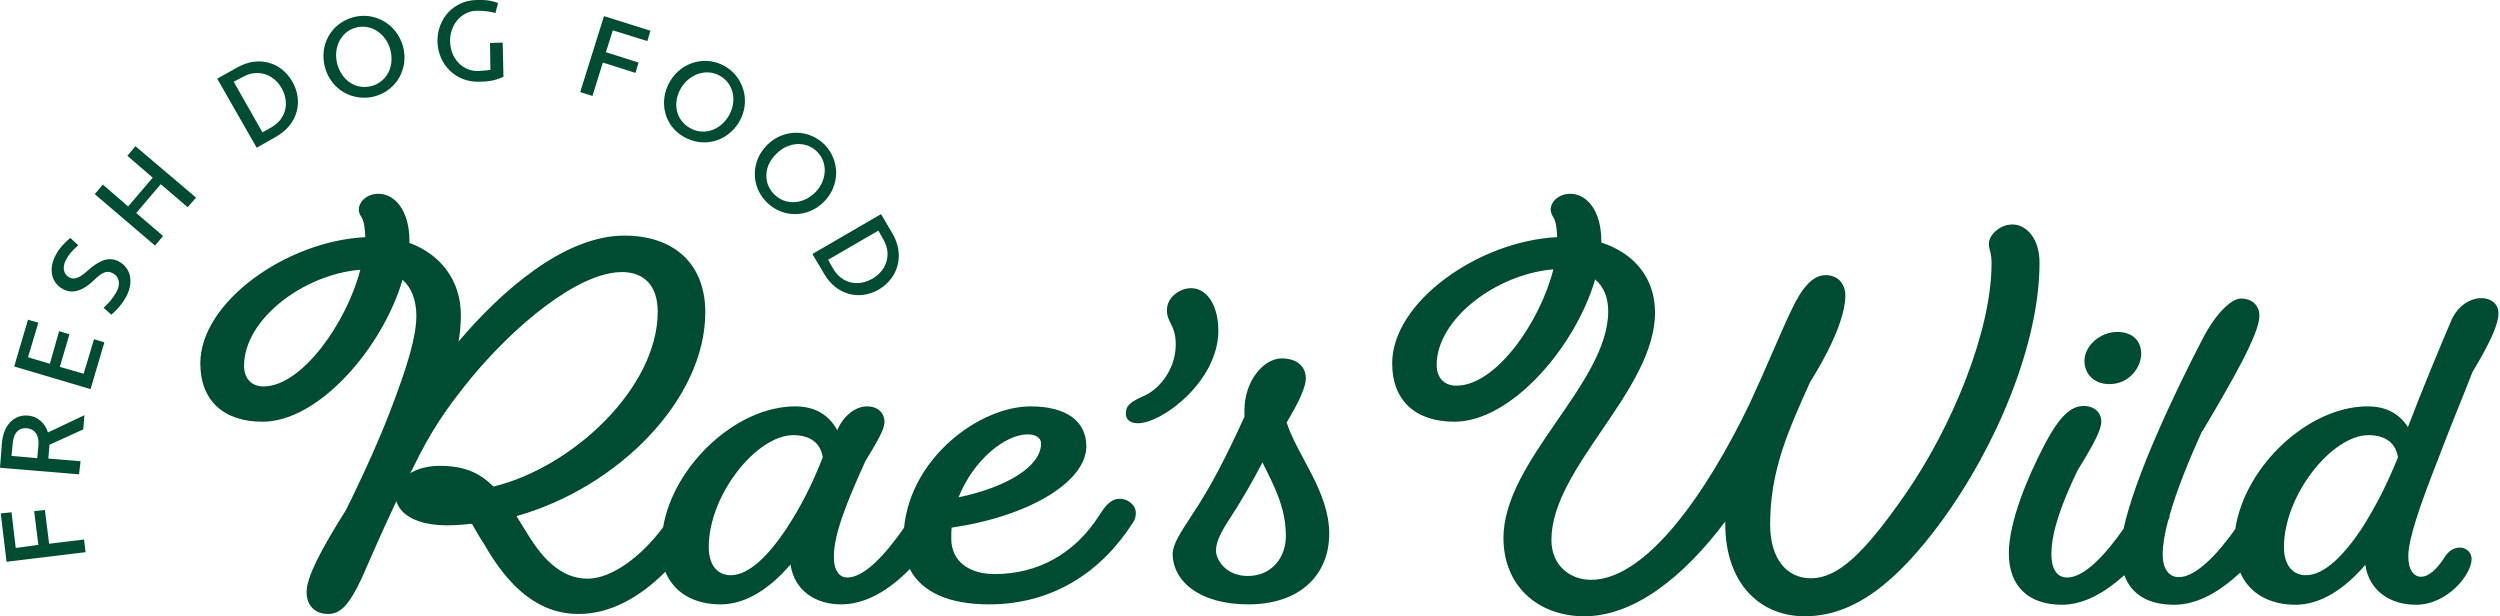 <?xml version="1.0" encoding="utf-8"?>
<!-- Generator: Adobe Illustrator 27.4.1, SVG Export Plug-In . SVG Version: 6.00 Build 0)  -->
<svg version="1.1" id="Layer_1" xmlns="http://www.w3.org/2000/svg" xmlns:xlink="http://www.w3.org/1999/xlink" x="0px" y="0px"
	 viewBox="0 0 651.5 160.6" style="enable-background:new 0 0 651.5 160.6;" xml:space="preserve">
<style type="text/css">
	.st0{fill:#FFFFFF;}
	.st1{fill:url(#SVGID_1_);}
	.st2{fill:none;stroke:#221F20;stroke-width:0.105;}
	.st3{fill:url(#SVGID_00000125582615902317054050000017802603105175921851_);}
	.st4{fill:url(#SVGID_00000013186010828331684270000004927268457780588982_);}
	.st5{fill:url(#SVGID_00000088124601869999671450000011458933114075651254_);}
	.st6{fill:url(#SVGID_00000147208103459863592850000013967974746621050541_);}
	.st7{fill:url(#SVGID_00000026849945288398954140000008237564089282531720_);}
	.st8{fill:none;stroke:#ADADB0;stroke-width:1.000000e-03;}
	.st9{fill:url(#SVGID_00000101093835986282248370000015599997718370766985_);}
	.st10{fill:url(#SVGID_00000063633434105170132010000013993083288544024752_);}
	.st11{fill:url(#SVGID_00000029030710058304931180000013176696885979969416_);}
	.st12{fill:url(#SVGID_00000098182466607434950650000015077477513697134496_);}
	.st13{fill:url(#SVGID_00000170257514451164667530000013188652436951475840_);}
	.st14{fill:#C5C6C5;stroke:#221F20;stroke-width:0.105;}
	.st15{fill:url(#SVGID_00000121977618184066986970000011703045816841364156_);}
	.st16{fill:url(#SVGID_00000157266575009476104820000013242754667203401358_);}
	.st17{fill:url(#SVGID_00000125568737022291501660000017601443204233473415_);}
	.st18{fill:url(#SVGID_00000165235196225142675370000004401067933114789788_);}
	.st19{fill:url(#SVGID_00000025412858302361521090000007667889797780364682_);}
	.st20{fill:url(#SVGID_00000128469349332791600230000003049148041151295121_);}
	.st21{fill:url(#SVGID_00000103240935417542224470000011894954508787727016_);}
	.st22{fill:url(#SVGID_00000141422690214918446190000008549187478299878841_);}
	.st23{fill:url(#SVGID_00000120526925623883456610000002588183050095363973_);}
	.st24{fill:url(#SVGID_00000005239954641249183690000014458228974686779788_);}
	.st25{opacity:0.56;}
	.st26{fill:url(#SVGID_00000124880575334567033560000002553975645415358346_);}
	.st27{fill:url(#SVGID_00000072239464165588008700000008595099224086806463_);}
	
		.Diamond_x0020_Ray{fill:url(#SVGID_00000147904363848301056760000006327271330146343585_);stroke:#ADADB0;stroke-width:1.000000e-03;}
	
		.Illuminating_x0020_Aqua{fill:url(#SVGID_00000155833112143796777170000002596327444258320830_);stroke:#FFFFFF;stroke-width:0.25;stroke-miterlimit:1;}
	
		.Arched_x0020_Royal_x0020_Blue{fill:url(#SVGID_00000054946348851043898600000016287781685572102021_);stroke:#FFFFFF;stroke-width:9.260000e-02;stroke-miterlimit:1;}
	.st28{fill:#004C32;}
</style>
<symbol  id="Deleted_Symbol_2">
</symbol>
<symbol  id="Heirloom_Round_Diamond_1" viewBox="-40.3 -40.3 80.6 80.6">
	<g>
		<polygon class="st0" points="-0.6,38.4 10.4,26.7 26.4,27.2 25.9,11.2 37.6,0.2 25.9,-10.7 26.4,-26.7 10.4,-26.3 -0.6,-37.9 
			-11.5,-26.3 -27.6,-26.7 -27.1,-10.7 -38.7,0.2 -27.1,11.2 -27.6,27.2 -11.5,26.7 		"/>
		
			<radialGradient id="SVGID_1_" cx="-1.194" cy="0.705" r="38.152" gradientTransform="matrix(1 0 0 1 0.617 -0.477)" gradientUnits="userSpaceOnUse">
			<stop  offset="0" style="stop-color:#848FA0;stop-opacity:0.63"/>
			<stop  offset="0.706" style="stop-color:#FFFFFF"/>
			<stop  offset="1" style="stop-color:#DADCE2;stop-opacity:0.54"/>
		</radialGradient>
		<polygon class="st1" points="-0.6,38.4 10.4,26.7 26.4,27.2 25.9,11.2 37.6,0.2 25.9,-10.7 26.4,-26.7 10.4,-26.3 -0.6,-37.9 
			-11.5,-26.3 -27.6,-26.7 -27.1,-10.7 -38.7,0.2 -27.1,11.2 -27.6,27.2 -11.5,26.7 		"/>
		<polygon class="st2" points="-0.6,38.4 10.4,26.7 26.4,27.2 25.9,11.2 37.6,0.2 25.9,-10.7 26.4,-26.7 10.4,-26.3 -0.6,-37.9 
			-11.5,-26.3 -27.6,-26.7 -27.1,-10.7 -38.7,0.2 -27.1,11.2 -27.6,27.2 -11.5,26.7 		"/>
	</g>
	<g>
		
			<linearGradient id="SVGID_00000012432007602334800710000000222528487532053420_" gradientUnits="userSpaceOnUse" x1="-40.284" y1="0" x2="40.284" y2="0">
			<stop  offset="0" style="stop-color:#C5B9B9"/>
			<stop  offset="0.143" style="stop-color:#C9BFBE"/>
			<stop  offset="0.332" style="stop-color:#D5CECD"/>
			<stop  offset="0.511" style="stop-color:#E6E5E2"/>
			<stop  offset="0.61" style="stop-color:#C5C3C1"/>
			<stop  offset="0.816" style="stop-color:#878183"/>
			<stop  offset="1" style="stop-color:#565356"/>
		</linearGradient>
		<path style="fill:url(#SVGID_00000012432007602334800710000000222528487532053420_);" d="M40.3,0c0-22.3-18-40.3-40.3-40.3
			c-22.2,0-40.3,18-40.3,40.3c0,22.2,18,40.3,40.3,40.3C22.2,40.3,40.3,22.2,40.3,0z"/>
		
			<linearGradient id="SVGID_00000153688361008240507200000017057163649272959622_" gradientUnits="userSpaceOnUse" x1="0" y1="-40.284" x2="4.933392e-15" y2="40.284">
			<stop  offset="0.328" style="stop-color:#B0DCF6;stop-opacity:0"/>
			<stop  offset="0.366" style="stop-color:#B6DEF6;stop-opacity:0.155"/>
			<stop  offset="0.416" style="stop-color:#C8E5F8;stop-opacity:0.36"/>
			<stop  offset="0.472" style="stop-color:#E4F2FC;stop-opacity:0.591"/>
			<stop  offset="0.511" style="stop-color:#FFFFFF;stop-opacity:0.75"/>
			<stop  offset="0.567" style="stop-color:#E4F2FC;stop-opacity:0.48"/>
			<stop  offset="0.667" style="stop-color:#B0DCF6;stop-opacity:0"/>
		</linearGradient>
		<path style="fill:url(#SVGID_00000153688361008240507200000017057163649272959622_);" d="M40.3,0c0-22.3-18-40.3-40.3-40.3
			c-22.2,0-40.3,18-40.3,40.3c0,22.2,18,40.3,40.3,40.3C22.2,40.3,40.3,22.2,40.3,0z"/>
		
			<linearGradient id="SVGID_00000137818451402242737900000004362640904322700421_" gradientUnits="userSpaceOnUse" x1="-28.486" y1="-28.486" x2="28.485" y2="28.485">
			<stop  offset="0.328" style="stop-color:#B0DCF6;stop-opacity:0"/>
			<stop  offset="0.366" style="stop-color:#B6DEF6;stop-opacity:0.155"/>
			<stop  offset="0.416" style="stop-color:#C8E5F8;stop-opacity:0.36"/>
			<stop  offset="0.472" style="stop-color:#E4F2FC;stop-opacity:0.591"/>
			<stop  offset="0.511" style="stop-color:#FFFFFF;stop-opacity:0.75"/>
			<stop  offset="0.567" style="stop-color:#E4F2FC;stop-opacity:0.48"/>
			<stop  offset="0.667" style="stop-color:#B0DCF6;stop-opacity:0"/>
		</linearGradient>
		<path style="fill:url(#SVGID_00000137818451402242737900000004362640904322700421_);" d="M40.3,0c0-22.3-18-40.3-40.3-40.3
			c-22.2,0-40.3,18-40.3,40.3c0,22.2,18,40.3,40.3,40.3C22.2,40.3,40.3,22.2,40.3,0z"/>
		
			<linearGradient id="SVGID_00000163775029495999401200000017337301197392602498_" gradientUnits="userSpaceOnUse" x1="28.485" y1="-28.486" x2="-28.486" y2="28.485">
			<stop  offset="0.328" style="stop-color:#B0DCF6;stop-opacity:0"/>
			<stop  offset="0.366" style="stop-color:#B6DEF6;stop-opacity:0.155"/>
			<stop  offset="0.416" style="stop-color:#C8E5F8;stop-opacity:0.36"/>
			<stop  offset="0.472" style="stop-color:#E4F2FC;stop-opacity:0.591"/>
			<stop  offset="0.511" style="stop-color:#FFFFFF;stop-opacity:0.75"/>
			<stop  offset="0.567" style="stop-color:#E4F2FC;stop-opacity:0.48"/>
			<stop  offset="0.667" style="stop-color:#B0DCF6;stop-opacity:0"/>
		</linearGradient>
		<path style="fill:url(#SVGID_00000163775029495999401200000017337301197392602498_);" d="M40.3,0c0-22.3-18-40.3-40.3-40.3
			c-22.2,0-40.3,18-40.3,40.3c0,22.2,18,40.3,40.3,40.3C22.2,40.3,40.3,22.2,40.3,0z"/>
		
			<linearGradient id="SVGID_00000044171773488194048410000012151232633024048786_" gradientUnits="userSpaceOnUse" x1="-40.284" y1="0" x2="40.284" y2="0">
			<stop  offset="0.35" style="stop-color:#B0DCF6;stop-opacity:0"/>
			<stop  offset="0.383" style="stop-color:#B6DEF6;stop-opacity:0.155"/>
			<stop  offset="0.427" style="stop-color:#C8E5F8;stop-opacity:0.36"/>
			<stop  offset="0.477" style="stop-color:#E4F2FC;stop-opacity:0.591"/>
			<stop  offset="0.511" style="stop-color:#FFFFFF;stop-opacity:0.75"/>
			<stop  offset="0.555" style="stop-color:#E4F2FC;stop-opacity:0.48"/>
			<stop  offset="0.633" style="stop-color:#B0DCF6;stop-opacity:0"/>
		</linearGradient>
		<path style="fill:url(#SVGID_00000044171773488194048410000012151232633024048786_);" d="M40.3,0c0-22.3-18-40.3-40.3-40.3
			c-22.2,0-40.3,18-40.3,40.3c0,22.2,18,40.3,40.3,40.3C22.2,40.3,40.3,22.2,40.3,0z"/>
		<path class="st8" d="M40.3,0c0-22.3-18-40.3-40.3-40.3c-22.2,0-40.3,18-40.3,40.3c0,22.2,18,40.3,40.3,40.3
			C22.2,40.3,40.3,22.2,40.3,0z"/>
	</g>
	<g>
		
			<linearGradient id="SVGID_00000153702462017452614020000003099812384496734651_" gradientUnits="userSpaceOnUse" x1="-37.274" y1="-1.462" x2="37.169" y2="-1.462">
			<stop  offset="0" style="stop-color:#C5B9B9"/>
			<stop  offset="0.143" style="stop-color:#C9BFBE"/>
			<stop  offset="0.332" style="stop-color:#D5CECD"/>
			<stop  offset="0.511" style="stop-color:#E6E5E2"/>
			<stop  offset="0.61" style="stop-color:#C5C3C1"/>
			<stop  offset="0.816" style="stop-color:#878183"/>
			<stop  offset="1" style="stop-color:#565356"/>
		</linearGradient>
		<path style="fill:url(#SVGID_00000153702462017452614020000003099812384496734651_);" d="M10.7,3l0.9,1.9l25.6,10.6
			c-4.1,9.9-12,17.7-21.8,21.8L4.1,10.1l-4.1,11.7l-4.2-11.7l-11.3,27.2c-9.8-4.1-17.7-12-21.8-21.8l25.6-10.6l0.9-1.9l-12.5-4.4
			l12.5-4.4l-5.7-12l11.2,5.3l-10.2-24.6c4.7-2,10-3.1,15.4-3.1s10.7,1.1,15.4,3.1L5.2-12.6l11.2-5.3l-5.7,12l12.5,4.4L10.7,3z"/>
		
			<linearGradient id="SVGID_00000023979176051711418200000005169875130264400297_" gradientUnits="userSpaceOnUse" x1="-5.275000e-02" y1="-40.217" x2="-5.275000e-02" y2="37.292">
			<stop  offset="0.328" style="stop-color:#B0DCF6;stop-opacity:0"/>
			<stop  offset="0.366" style="stop-color:#B6DEF6;stop-opacity:0.155"/>
			<stop  offset="0.416" style="stop-color:#C8E5F8;stop-opacity:0.36"/>
			<stop  offset="0.472" style="stop-color:#E4F2FC;stop-opacity:0.591"/>
			<stop  offset="0.511" style="stop-color:#FFFFFF;stop-opacity:0.75"/>
			<stop  offset="0.567" style="stop-color:#E4F2FC;stop-opacity:0.48"/>
			<stop  offset="0.667" style="stop-color:#B0DCF6;stop-opacity:0"/>
		</linearGradient>
		<path style="fill:url(#SVGID_00000023979176051711418200000005169875130264400297_);" d="M10.7,3l0.9,1.9l25.6,10.6
			c-4.1,9.9-12,17.7-21.8,21.8L4.1,10.1l-4.1,11.7l-4.2-11.7l-11.3,27.2c-9.8-4.1-17.7-12-21.8-21.8l25.6-10.6l0.9-1.9l-12.5-4.4
			l12.5-4.4l-5.7-12l11.2,5.3l-10.2-24.6c4.7-2,10-3.1,15.4-3.1s10.7,1.1,15.4,3.1L5.2-12.6l11.2-5.3l-5.7,12l12.5,4.4L10.7,3z"/>
		
			<linearGradient id="SVGID_00000029031441598765438330000000943708760324795295_" gradientUnits="userSpaceOnUse" x1="-27.456" y1="-25.172" x2="27.346" y2="29.63">
			<stop  offset="0.328" style="stop-color:#B0DCF6;stop-opacity:0"/>
			<stop  offset="0.366" style="stop-color:#B6DEF6;stop-opacity:0.155"/>
			<stop  offset="0.416" style="stop-color:#C8E5F8;stop-opacity:0.36"/>
			<stop  offset="0.472" style="stop-color:#E4F2FC;stop-opacity:0.591"/>
			<stop  offset="0.511" style="stop-color:#FFFFFF;stop-opacity:0.75"/>
			<stop  offset="0.567" style="stop-color:#E4F2FC;stop-opacity:0.48"/>
			<stop  offset="0.667" style="stop-color:#B0DCF6;stop-opacity:0"/>
		</linearGradient>
		<path style="fill:url(#SVGID_00000029031441598765438330000000943708760324795295_);" d="M10.7,3l0.9,1.9l25.6,10.6
			c-4.1,9.9-12,17.7-21.8,21.8L4.1,10.1l-4.1,11.7l-4.2-11.7l-11.3,27.2c-9.8-4.1-17.7-12-21.8-21.8l25.6-10.6l0.9-1.9l-12.5-4.4
			l12.5-4.4l-5.7-12l11.2,5.3l-10.2-24.6c4.7-2,10-3.1,15.4-3.1s10.7,1.1,15.4,3.1L5.2-12.6l11.2-5.3l-5.7,12l12.5,4.4L10.7,3z"/>
		
			<linearGradient id="SVGID_00000097469798415269979380000005041350477914575025_" gradientUnits="userSpaceOnUse" x1="27.346" y1="-25.172" x2="-27.456" y2="29.63">
			<stop  offset="0.328" style="stop-color:#B0DCF6;stop-opacity:0"/>
			<stop  offset="0.366" style="stop-color:#B6DEF6;stop-opacity:0.155"/>
			<stop  offset="0.416" style="stop-color:#C8E5F8;stop-opacity:0.36"/>
			<stop  offset="0.472" style="stop-color:#E4F2FC;stop-opacity:0.591"/>
			<stop  offset="0.511" style="stop-color:#FFFFFF;stop-opacity:0.75"/>
			<stop  offset="0.567" style="stop-color:#E4F2FC;stop-opacity:0.48"/>
			<stop  offset="0.667" style="stop-color:#B0DCF6;stop-opacity:0"/>
		</linearGradient>
		<path style="fill:url(#SVGID_00000097469798415269979380000005041350477914575025_);" d="M10.7,3l0.9,1.9l25.6,10.6
			c-4.1,9.9-12,17.7-21.8,21.8L4.1,10.1l-4.1,11.7l-4.2-11.7l-11.3,27.2c-9.8-4.1-17.7-12-21.8-21.8l25.6-10.6l0.9-1.9l-12.5-4.4
			l12.5-4.4l-5.7-12l11.2,5.3l-10.2-24.6c4.7-2,10-3.1,15.4-3.1s10.7,1.1,15.4,3.1L5.2-12.6l11.2-5.3l-5.7,12l12.5,4.4L10.7,3z"/>
		
			<linearGradient id="SVGID_00000127030540234504771550000003299221581302014641_" gradientUnits="userSpaceOnUse" x1="-37.274" y1="-1.462" x2="37.169" y2="-1.462">
			<stop  offset="0.35" style="stop-color:#B0DCF6;stop-opacity:0"/>
			<stop  offset="0.383" style="stop-color:#B6DEF6;stop-opacity:0.155"/>
			<stop  offset="0.427" style="stop-color:#C8E5F8;stop-opacity:0.36"/>
			<stop  offset="0.477" style="stop-color:#E4F2FC;stop-opacity:0.591"/>
			<stop  offset="0.511" style="stop-color:#FFFFFF;stop-opacity:0.75"/>
			<stop  offset="0.555" style="stop-color:#E4F2FC;stop-opacity:0.48"/>
			<stop  offset="0.633" style="stop-color:#B0DCF6;stop-opacity:0"/>
		</linearGradient>
		<path style="fill:url(#SVGID_00000127030540234504771550000003299221581302014641_);" d="M10.7,3l0.9,1.9l25.6,10.6
			c-4.1,9.9-12,17.7-21.8,21.8L4.1,10.1l-4.1,11.7l-4.2-11.7l-11.3,27.2c-9.8-4.1-17.7-12-21.8-21.8l25.6-10.6l0.9-1.9l-12.5-4.4
			l12.5-4.4l-5.7-12l11.2,5.3l-10.2-24.6c4.7-2,10-3.1,15.4-3.1s10.7,1.1,15.4,3.1L5.2-12.6l11.2-5.3l-5.7,12l12.5,4.4L10.7,3z"/>
		<path class="st8" d="M10.7,3l0.9,1.9l25.6,10.6c-4.1,9.9-12,17.7-21.8,21.8L4.1,10.1l-4.1,11.7l-4.2-11.7l-11.3,27.2
			c-9.8-4.1-17.7-12-21.8-21.8l25.6-10.6l0.9-1.9l-12.5-4.4l12.5-4.4l-5.7-12l11.2,5.3l-10.2-24.6c4.7-2,10-3.1,15.4-3.1
			s10.7,1.1,15.4,3.1L5.2-12.6l11.2-5.3l-5.7,12l12.5,4.4L10.7,3z"/>
	</g>
	<polygon class="st14" points="0,0 0,0 0,0 	"/>
	<rect y="0" class="st14" width="0" height="0"/>
	<polygon class="st14" points="0,0 0,0 0,0 	"/>
	<g>
		
			<linearGradient id="SVGID_00000178903772340121952930000008965856079680462483_" gradientUnits="userSpaceOnUse" x1="-40.284" y1="0" x2="40.284" y2="0">
			<stop  offset="0" style="stop-color:#C5B9B9"/>
			<stop  offset="0.143" style="stop-color:#C9BFBE"/>
			<stop  offset="0.332" style="stop-color:#D5CECD"/>
			<stop  offset="0.511" style="stop-color:#E6E5E2"/>
			<stop  offset="0.61" style="stop-color:#C5C3C1"/>
			<stop  offset="0.816" style="stop-color:#878183"/>
			<stop  offset="1" style="stop-color:#565356"/>
		</linearGradient>
		<polygon style="fill:url(#SVGID_00000178903772340121952930000008965856079680462483_);" points="0,40.3 11.5,27.7 28.5,28.5 
			27.6,11.5 40.3,0 27.6,-11.5 28.5,-28.5 11.5,-27.7 0,-40.3 -11.5,-27.6 -28.5,-28.5 -27.6,-11.5 -40.3,0 -27.6,11.5 -28.5,28.5 
			-11.5,27.6 		"/>
		
			<linearGradient id="SVGID_00000106855560111315264230000003474971475813227185_" gradientUnits="userSpaceOnUse" x1="0" y1="-40.284" x2="4.933392e-15" y2="40.284">
			<stop  offset="0.328" style="stop-color:#B0DCF6;stop-opacity:0"/>
			<stop  offset="0.366" style="stop-color:#B6DEF6;stop-opacity:0.155"/>
			<stop  offset="0.416" style="stop-color:#C8E5F8;stop-opacity:0.36"/>
			<stop  offset="0.472" style="stop-color:#E4F2FC;stop-opacity:0.591"/>
			<stop  offset="0.511" style="stop-color:#FFFFFF;stop-opacity:0.75"/>
			<stop  offset="0.567" style="stop-color:#E4F2FC;stop-opacity:0.48"/>
			<stop  offset="0.667" style="stop-color:#B0DCF6;stop-opacity:0"/>
		</linearGradient>
		<polygon style="fill:url(#SVGID_00000106855560111315264230000003474971475813227185_);" points="0,40.3 11.5,27.7 28.5,28.5 
			27.6,11.5 40.3,0 27.6,-11.5 28.5,-28.5 11.5,-27.7 0,-40.3 -11.5,-27.6 -28.5,-28.5 -27.6,-11.5 -40.3,0 -27.6,11.5 -28.5,28.5 
			-11.5,27.6 		"/>
		
			<linearGradient id="SVGID_00000001650096911010222610000017710056071751398786_" gradientUnits="userSpaceOnUse" x1="-28.483" y1="-28.486" x2="28.487" y2="28.484">
			<stop  offset="0.328" style="stop-color:#B0DCF6;stop-opacity:0"/>
			<stop  offset="0.366" style="stop-color:#B6DEF6;stop-opacity:0.155"/>
			<stop  offset="0.416" style="stop-color:#C8E5F8;stop-opacity:0.36"/>
			<stop  offset="0.472" style="stop-color:#E4F2FC;stop-opacity:0.591"/>
			<stop  offset="0.511" style="stop-color:#FFFFFF;stop-opacity:0.75"/>
			<stop  offset="0.567" style="stop-color:#E4F2FC;stop-opacity:0.48"/>
			<stop  offset="0.667" style="stop-color:#B0DCF6;stop-opacity:0"/>
		</linearGradient>
		<polygon style="fill:url(#SVGID_00000001650096911010222610000017710056071751398786_);" points="0,40.3 11.5,27.7 28.5,28.5 
			27.6,11.5 40.3,0 27.6,-11.5 28.5,-28.5 11.5,-27.7 0,-40.3 -11.5,-27.6 -28.5,-28.5 -27.6,-11.5 -40.3,0 -27.6,11.5 -28.5,28.5 
			-11.5,27.6 		"/>
		
			<linearGradient id="SVGID_00000022554173108651587760000007707345846363727786_" gradientUnits="userSpaceOnUse" x1="28.487" y1="-28.486" x2="-28.483" y2="28.484">
			<stop  offset="0.328" style="stop-color:#B0DCF6;stop-opacity:0"/>
			<stop  offset="0.366" style="stop-color:#B6DEF6;stop-opacity:0.155"/>
			<stop  offset="0.416" style="stop-color:#C8E5F8;stop-opacity:0.36"/>
			<stop  offset="0.472" style="stop-color:#E4F2FC;stop-opacity:0.591"/>
			<stop  offset="0.511" style="stop-color:#FFFFFF;stop-opacity:0.75"/>
			<stop  offset="0.567" style="stop-color:#E4F2FC;stop-opacity:0.48"/>
			<stop  offset="0.667" style="stop-color:#B0DCF6;stop-opacity:0"/>
		</linearGradient>
		<polygon style="fill:url(#SVGID_00000022554173108651587760000007707345846363727786_);" points="0,40.3 11.5,27.7 28.5,28.5 
			27.6,11.5 40.3,0 27.6,-11.5 28.5,-28.5 11.5,-27.7 0,-40.3 -11.5,-27.6 -28.5,-28.5 -27.6,-11.5 -40.3,0 -27.6,11.5 -28.5,28.5 
			-11.5,27.6 		"/>
		
			<linearGradient id="SVGID_00000074430974636829876060000002863854214605163698_" gradientUnits="userSpaceOnUse" x1="-40.284" y1="0" x2="40.284" y2="0">
			<stop  offset="0.35" style="stop-color:#B0DCF6;stop-opacity:0"/>
			<stop  offset="0.383" style="stop-color:#B6DEF6;stop-opacity:0.155"/>
			<stop  offset="0.427" style="stop-color:#C8E5F8;stop-opacity:0.36"/>
			<stop  offset="0.477" style="stop-color:#E4F2FC;stop-opacity:0.591"/>
			<stop  offset="0.511" style="stop-color:#FFFFFF;stop-opacity:0.75"/>
			<stop  offset="0.555" style="stop-color:#E4F2FC;stop-opacity:0.48"/>
			<stop  offset="0.633" style="stop-color:#B0DCF6;stop-opacity:0"/>
		</linearGradient>
		<polygon style="fill:url(#SVGID_00000074430974636829876060000002863854214605163698_);" points="0,40.3 11.5,27.7 28.5,28.5 
			27.6,11.5 40.3,0 27.6,-11.5 28.5,-28.5 11.5,-27.7 0,-40.3 -11.5,-27.6 -28.5,-28.5 -27.6,-11.5 -40.3,0 -27.6,11.5 -28.5,28.5 
			-11.5,27.6 		"/>
		<polygon class="st8" points="0,40.3 11.5,27.7 28.5,28.5 27.6,11.5 40.3,0 27.6,-11.5 28.5,-28.5 11.5,-27.7 0,-40.3 -11.5,-27.6 
			-28.5,-28.5 -27.6,-11.5 -40.3,0 -27.6,11.5 -28.5,28.5 -11.5,27.6 		"/>
	</g>
	<g>
		
			<linearGradient id="SVGID_00000048498907445885258660000013472141661601728948_" gradientUnits="userSpaceOnUse" x1="-27.648" y1="5.000000e-04" x2="27.649" y2="5.000000e-04">
			<stop  offset="0" style="stop-color:#C5B9B9"/>
			<stop  offset="0.143" style="stop-color:#C9BFBE"/>
			<stop  offset="0.332" style="stop-color:#D5CECD"/>
			<stop  offset="0.511" style="stop-color:#E6E5E2"/>
			<stop  offset="0.61" style="stop-color:#C5C3C1"/>
			<stop  offset="0.816" style="stop-color:#878183"/>
			<stop  offset="1" style="stop-color:#565356"/>
		</linearGradient>
		<polygon style="fill:url(#SVGID_00000048498907445885258660000013472141661601728948_);" points="11.5,27.7 15.6,15.6 27.6,11.5 
			22.1,0 27.6,-11.5 15.6,-15.6 11.5,-27.6 0,-22 -11.5,-27.6 -15.6,-15.6 -27.6,-11.5 -22.1,0 -27.6,11.5 -15.6,15.6 -11.5,27.6 
			0,22.1 		"/>
		
			<linearGradient id="SVGID_00000104688579804629836070000001746084017100950150_" gradientUnits="userSpaceOnUse" x1="2.500000e-04" y1="-27.649" x2="2.500000e-04" y2="27.65">
			<stop  offset="0.328" style="stop-color:#B0DCF6;stop-opacity:0"/>
			<stop  offset="0.366" style="stop-color:#B6DEF6;stop-opacity:0.155"/>
			<stop  offset="0.416" style="stop-color:#C8E5F8;stop-opacity:0.36"/>
			<stop  offset="0.472" style="stop-color:#E4F2FC;stop-opacity:0.591"/>
			<stop  offset="0.511" style="stop-color:#FFFFFF;stop-opacity:0.75"/>
			<stop  offset="0.567" style="stop-color:#E4F2FC;stop-opacity:0.48"/>
			<stop  offset="0.667" style="stop-color:#B0DCF6;stop-opacity:0"/>
		</linearGradient>
		<polygon style="fill:url(#SVGID_00000104688579804629836070000001746084017100950150_);" points="11.5,27.7 15.6,15.6 27.6,11.5 
			22.1,0 27.6,-11.5 15.6,-15.6 11.5,-27.6 0,-22 -11.5,-27.6 -15.6,-15.6 -27.6,-11.5 -22.1,0 -27.6,11.5 -15.6,15.6 -11.5,27.6 
			0,22.1 		"/>
		
			<linearGradient id="SVGID_00000083772899526713816190000012308219680940359100_" gradientUnits="userSpaceOnUse" x1="-19.55" y1="-19.55" x2="19.551" y2="19.551">
			<stop  offset="0.328" style="stop-color:#B0DCF6;stop-opacity:0"/>
			<stop  offset="0.366" style="stop-color:#B6DEF6;stop-opacity:0.155"/>
			<stop  offset="0.416" style="stop-color:#C8E5F8;stop-opacity:0.36"/>
			<stop  offset="0.472" style="stop-color:#E4F2FC;stop-opacity:0.591"/>
			<stop  offset="0.511" style="stop-color:#FFFFFF;stop-opacity:0.75"/>
			<stop  offset="0.567" style="stop-color:#E4F2FC;stop-opacity:0.48"/>
			<stop  offset="0.667" style="stop-color:#B0DCF6;stop-opacity:0"/>
		</linearGradient>
		<polygon style="fill:url(#SVGID_00000083772899526713816190000012308219680940359100_);" points="11.5,27.7 15.6,15.6 27.6,11.5 
			22.1,0 27.6,-11.5 15.6,-15.6 11.5,-27.6 0,-22 -11.5,-27.6 -15.6,-15.6 -27.6,-11.5 -22.1,0 -27.6,11.5 -15.6,15.6 -11.5,27.6 
			0,22.1 		"/>
		
			<linearGradient id="SVGID_00000160177401905835645710000005153818084441857977_" gradientUnits="userSpaceOnUse" x1="19.551" y1="-19.55" x2="-19.55" y2="19.551">
			<stop  offset="0.328" style="stop-color:#B0DCF6;stop-opacity:0"/>
			<stop  offset="0.366" style="stop-color:#B6DEF6;stop-opacity:0.155"/>
			<stop  offset="0.416" style="stop-color:#C8E5F8;stop-opacity:0.36"/>
			<stop  offset="0.472" style="stop-color:#E4F2FC;stop-opacity:0.591"/>
			<stop  offset="0.511" style="stop-color:#FFFFFF;stop-opacity:0.75"/>
			<stop  offset="0.567" style="stop-color:#E4F2FC;stop-opacity:0.48"/>
			<stop  offset="0.667" style="stop-color:#B0DCF6;stop-opacity:0"/>
		</linearGradient>
		<polygon style="fill:url(#SVGID_00000160177401905835645710000005153818084441857977_);" points="11.5,27.7 15.6,15.6 27.6,11.5 
			22.1,0 27.6,-11.5 15.6,-15.6 11.5,-27.6 0,-22 -11.5,-27.6 -15.6,-15.6 -27.6,-11.5 -22.1,0 -27.6,11.5 -15.6,15.6 -11.5,27.6 
			0,22.1 		"/>
		
			<linearGradient id="SVGID_00000114795737523521568390000001326669184083115452_" gradientUnits="userSpaceOnUse" x1="-27.648" y1="5.000000e-04" x2="27.649" y2="5.000000e-04">
			<stop  offset="0.35" style="stop-color:#B0DCF6;stop-opacity:0"/>
			<stop  offset="0.383" style="stop-color:#B6DEF6;stop-opacity:0.155"/>
			<stop  offset="0.427" style="stop-color:#C8E5F8;stop-opacity:0.36"/>
			<stop  offset="0.477" style="stop-color:#E4F2FC;stop-opacity:0.591"/>
			<stop  offset="0.511" style="stop-color:#FFFFFF;stop-opacity:0.75"/>
			<stop  offset="0.555" style="stop-color:#E4F2FC;stop-opacity:0.48"/>
			<stop  offset="0.633" style="stop-color:#B0DCF6;stop-opacity:0"/>
		</linearGradient>
		<polygon style="fill:url(#SVGID_00000114795737523521568390000001326669184083115452_);" points="11.5,27.7 15.6,15.6 27.6,11.5 
			22.1,0 27.6,-11.5 15.6,-15.6 11.5,-27.6 0,-22 -11.5,-27.6 -15.6,-15.6 -27.6,-11.5 -22.1,0 -27.6,11.5 -15.6,15.6 -11.5,27.6 
			0,22.1 		"/>
		<polygon class="st8" points="11.5,27.7 15.6,15.6 27.6,11.5 22.1,0 27.6,-11.5 15.6,-15.6 11.5,-27.6 0,-22 -11.5,-27.6 
			-15.6,-15.6 -27.6,-11.5 -22.1,0 -27.6,11.5 -15.6,15.6 -11.5,27.6 0,22.1 		"/>
	</g>
	<g class="st25">
		
			<linearGradient id="SVGID_00000044861568454299608180000016038934068357137555_" gradientUnits="userSpaceOnUse" x1="-23.248" y1="0.477" x2="20.86" y2="0.477" gradientTransform="matrix(1 0 0 1 0.617 -0.477)">
			<stop  offset="0" style="stop-color:#C5B9B9"/>
			<stop  offset="0.14" style="stop-color:#C9BFBE;stop-opacity:0.719"/>
			<stop  offset="0.323" style="stop-color:#D5CECD;stop-opacity:0.35"/>
			<stop  offset="0.497" style="stop-color:#E6E5E2;stop-opacity:0"/>
			<stop  offset="0.599" style="stop-color:#C5C3C1;stop-opacity:0.202"/>
			<stop  offset="0.811" style="stop-color:#878183;stop-opacity:0.623"/>
			<stop  offset="1" style="stop-color:#565356"/>
		</linearGradient>
		<polygon style="fill:url(#SVGID_00000044861568454299608180000016038934068357137555_);" points="15,15.6 21.5,0 15,-15.6 
			-0.6,-22 -16.2,-15.6 -22.6,0 -16.2,15.6 -0.6,22.1 		"/>
		
			<radialGradient id="SVGID_00000141450163901848807490000003363049271942121634_" cx="-1.194" cy="0.477" r="22.053" gradientTransform="matrix(1 0 0 1 0.617 -0.477)" gradientUnits="userSpaceOnUse">
			<stop  offset="0" style="stop-color:#848FA0;stop-opacity:0.63"/>
			<stop  offset="0.706" style="stop-color:#FFFFFF"/>
			<stop  offset="1" style="stop-color:#DADCE2;stop-opacity:0.54"/>
		</radialGradient>
		<polygon style="fill:url(#SVGID_00000141450163901848807490000003363049271942121634_);" points="15,15.6 21.5,0 15,-15.6 
			-0.6,-22 -16.2,-15.6 -22.6,0 -16.2,15.6 -0.6,22.1 		"/>
		<polygon class="st2" points="15,15.6 21.5,0 15,-15.6 -0.6,-22 -16.2,-15.6 -22.6,0 -16.2,15.6 -0.6,22.1 		"/>
	</g>
</symbol>
<linearGradient id="SVGID_00000029766246128562709730000003478042707763833748_" gradientUnits="userSpaceOnUse" x1="-70.251" y1="-225.701" x2="-69.251" y2="-225.701">
	<stop  offset="0" style="stop-color:#C5B9B9"/>
	<stop  offset="0.143" style="stop-color:#C9BFBE"/>
	<stop  offset="0.332" style="stop-color:#D5CECD"/>
	<stop  offset="0.511" style="stop-color:#E6E5E2"/>
	<stop  offset="0.61" style="stop-color:#C5C3C1"/>
	<stop  offset="0.816" style="stop-color:#878183"/>
	<stop  offset="1" style="stop-color:#565356"/>
</linearGradient>
<linearGradient id="SVGID_00000010272094538799392880000016085164704129192338_" gradientUnits="userSpaceOnUse" x1="-70.251" y1="-225.701" x2="-70.251" y2="-226.701">
	<stop  offset="0" style="stop-color:#4362AD"/>
	<stop  offset="0.618" style="stop-color:#4667B0"/>
	<stop  offset="0.629" style="stop-color:#4C66B0"/>
	<stop  offset="0.983" style="stop-color:#52C8E8"/>
</linearGradient>
<linearGradient id="SVGID_00000057864883546704543980000016261320300632522398_" gradientUnits="userSpaceOnUse" x1="-70.251" y1="-225.701" x2="-70.251" y2="-226.701">
	<stop  offset="0" style="stop-color:#2D489E"/>
	<stop  offset="0.211" style="stop-color:#273989"/>
	<stop  offset="0.406" style="stop-color:#233E99"/>
	<stop  offset="0.983" style="stop-color:#4581C3"/>
</linearGradient>
<path class="st28" d="M21.9,140.6l0.4,3.3l-20.6,2.5l-1.5-12.6l2.8-0.3l1.1,9.3L10,142l-1.1-8.8l2.8-0.3l1.1,8.8L21.9,140.6z
	 M20.6,123.6L0,121.9l0.5-6.4c0.4-5,3.4-7.5,6.8-7.2c2.4,0.2,4.4,1.8,5.2,4.4l9.5-4.5l-0.3,3.7l-8.8,4l-0.3,3.6l8.4,0.7L20.6,123.6z
	 M7,111.6c-2-0.2-3.5,1.1-3.7,4.1L3,118.8l6.7,0.6l0.3-3.1C10.3,113.3,9,111.8,7,111.6z M21.8,97.4l-6.2-1.8l2.5-8.5l-2.7-0.8
	L13,94.8l-5.7-1.7l2.7-9l-2.7-0.8L3.7,95.5l19.9,5.9l3.6-12.2l-2.7-0.8L21.8,97.4z M30.9,68.1c-2.7-1.4-5.3,0-7.9,2.3
	c-2.2,2-3.6,2.6-4.9,1.9c-1.7-0.9-1.8-2.8-1-4.4c0.9-1.8,2-2.8,3.3-4l-2.1-1.9c-1.5,1.3-2.8,2.6-3.8,4.5c-1.7,3.2-1.5,7,2,8.9
	c2.7,1.4,5.5,0,7.9-2.3c2.2-2.2,3.5-2.7,5-1.9c1.9,1,1.9,3.1,1,4.8c-1,1.8-2.1,3-3.4,4.2L29,82c1.6-1.3,2.9-2.9,3.9-4.7
	C34.6,74.1,34.6,70.1,30.9,68.1z M33.2,40.6l6.6,5.7l-6.4,7.5l-6.6-5.7l-2.1,2.5L40.4,64l2.1-2.5l-7-6l6.4-7.5l7,6l2.2-2.5
	L35.3,38.1L33.2,40.6z M66.9,38.5l-10.3-18l5.2-2.9c5.6-3.2,11.5-1.4,14.4,3.7c2.9,5.1,1.4,11.1-4.2,14.3L66.9,38.5z M60.9,21.3
	l7.5,13.2l2.3-1.3c3.9-2.2,4.8-6.5,2.7-10.2c-2-3.6-6.2-5.2-10.2-2.9L60.9,21.3z M84.7,17.6C83.1,11.7,86.3,6.1,92,4.5
	c5.5-1.5,11.3,1.6,13,7.5c1.6,5.8-1.6,11.5-7.3,13.1C92,26.6,86.3,23.4,84.7,17.6z M87.9,16.7c1.2,4.4,5,6.8,9,5.7
	c3.9-1.1,6-5.1,4.8-9.5c-1.1-4.1-5-6.8-9-5.7C88.7,8.3,86.8,12.6,87.9,16.7z M124.7,21.3c2.5,0,4.4-0.3,6.5-1.3l-0.2-8.9l-3.3,0.1
	l0.1,7c-1,0.2-2.1,0.2-3.2,0.3c-4,0.1-7.2-3.2-7.3-7.7c-0.1-4.3,2.9-7.9,6.9-8c2.1,0,3.6,0.2,4.9,0.6l0.7-2.6
	c-1.8-0.7-3.6-0.9-5.6-0.8c-5.9,0.1-10.3,4.8-10.2,10.9C114.2,16.9,118.8,21.4,124.7,21.3z M157.1,16.3l8.5,2.7l0.8-2.7l-8.5-2.7
	l1.8-5.7l9,2.8l0.8-2.7l-12.1-3.8l-6.2,19.8l3.2,1L157.1,16.3z M174.6,21.2c3.1-5.2,9.4-6.8,14.4-3.9c4.9,2.9,6.7,9.3,3.6,14.5
	c-3.1,5.2-9.4,6.8-14.5,3.8C173.2,32.8,171.5,26.5,174.6,21.2z M179.7,33.3c3.5,2.1,7.9,0.8,10.2-3.1c2.2-3.7,1.4-8.3-2.2-10.4
	c-3.6-2.1-8-0.5-10.2,3.1C175.2,26.8,176.1,31.2,179.7,33.3z M199.7,52.6c-4.1-4.2-4-10.7,0.3-14.9c4.3-4.2,10.8-4.1,14.9,0
	c4,4.1,4.1,10.7-0.3,15C210.3,56.9,203.8,56.8,199.7,52.6z M201.7,50.6c2.9,2.9,7.4,2.8,10.7-0.4c3-3,3.5-7.6,0.6-10.6
	c-2.9-3-7.6-2.6-10.6,0.4C199.1,43.1,198.8,47.6,201.7,50.6z M211.7,66.2l17.9-10.4l3,5.1c3.2,5.5,1.5,11.5-3.5,14.5
	c-5.1,3-11.1,1.5-14.3-4L211.7,66.2z M215.8,67.7l1.3,2.3c2.3,3.9,6.5,4.8,10.3,2.6c3.6-2.1,5.1-6.3,2.8-10.2l-1.3-2.3L215.8,67.7z
	 M296,133.7c0,0.8-0.2,1.7-0.7,2.4c-8.2,12.9-20.9,21.4-37.6,21.4c-10.4,0-17.5-3.2-20.6-9.2c-5.4,5.5-11.5,9.2-17.9,9.2
	c-6.7,0-12.2-3.6-13.2-10.4c-5.3,6.2-11.6,10.4-18.2,10.4c-6.8,0-12.1-2.9-14.4-8.5c-6.6,6.6-14.3,11-22.6,11
	c-10.6,0-18.3-7.1-24.7-18.3c-1.2-1.8-2.2-3.6-3.1-5.2c-2.2,0.2-4.2,0.4-6.4,0.4c-8,0-12.3-2.8-13.3-6.3c-3.5,7.4-7,15.4-9,20
	c-3.3,7.1-5.6,9.4-8.8,9.4c-3.5,0-5.6-2.3-5.6-5.7c0-3.9,3.6-10.8,10.2-21.3c1.8-3.5,7.7-15.7,11.6-25.9c4.5-11.7,6.8-19.4,6.8-24.8
	c0-4.1-1.3-7.4-3.6-9.4c-5.1,17.5-21.7,37-36.5,37c-10.2,0-16.2-5.6-16.2-15.2c0-16,22.5-31.9,43-32.9c-0.1-3-0.5-4.4-1-5.2
	c-0.5-0.7-0.7-1.5-0.7-1.9c0-2.3,2.3-4.2,5.1-4.2c4.2,0,8.1,4.2,8.1,12.3v0.5c8.2,3,13.4,9.9,13.4,18.8c0,2.3-0.2,4.7-0.6,6.9
	c11.1-13.1,27.5-27.6,43.2-27.6c12.7,0,21.1,7.1,21.1,20c0,22.6-22.6,45.6-49.2,53.1l3.1,5c4.1,6.7,9,11.3,15.4,11.3
	c6.2,0,13.9-5.6,19.7-13.4c2.8-16.3,19.2-31.5,34.4-31.5c5.1,0,8.7,2.1,11,6.2c1.6-3.8,4.8-6.2,7.7-6.2c2.9,0,4.6,1.7,4.6,4.1
	c0,1.7-1.5,4.5-5,10.2c-4.6,10.2-8.2,18.8-8.2,24.9c0,3.8,1.6,5.4,3.5,5.4c4.4,0,9.9-5.9,14.8-13c1.8-18.4,19.8-31.6,33-31.6
	c9.2,0,14.5,3.8,14.5,10.4c0,9.3-15.1,18.3-35.1,21.2c-0.1,0.8-0.1,1.8-0.1,2.8c0,6.1,4.8,9.3,11.3,9.3c11.4,0,20.9-5.4,27.2-15.2
	c1.6-2.5,3-4.4,5.3-4.4C293.9,129.9,296,131.6,296,133.7z M249.8,129.6c12.9-2.7,21.5-8.2,21.5-14c0-1.6-1.5-2.4-3.5-2.4
	C262,113.2,253.7,119.8,249.8,129.6z M93.9,70.3C79,71.5,63.6,83.3,63.6,95.3c0,3.3,1.9,5.4,5.1,5.4C78.6,100.7,90.3,84.2,93.9,70.3
	z M171.4,81.2c0-6.8-3.6-10.3-9.3-10.3c-11.4,0-28,13.9-39.4,27.7c-6.5,8-10.4,13.7-15.2,23.6l-0.6,1.1c2.1-1.2,4.6-1.9,7.7-1.9
	c6.1,0,10.2,1.6,14,5.4C149.2,121.8,171.4,101.1,171.4,81.2z M214.4,119.2c-0.5-3.6-3.1-5.8-7.7-5.8c-9.4,0-22,15.4-22,29.2
	c0,4.8,2.4,7.3,5.7,7.3c4.8,0,9.8-5.1,14.4-11.9C208.9,131.7,211.7,126.1,214.4,119.2z M317.5,86.2c0-6.7-3-11.1-7.1-11.1
	c-3,0-6.3,2.4-6.3,5.7c0,3.4,2.3,3.8,2.3,9c0,5.7-3.5,11-7.9,13.2c-4.2,1.8-5.1,2.8-5.1,4.8c0,1.6,1.2,2.5,3.1,2.5
	C303,110.3,317.5,99.2,317.5,86.2z M335.3,110.1c2.8,8.7,11.1,18,11.1,29c0,10.4-7.3,18.4-21.1,18.4c-12.9,0-19.7-6.2-19.7-13.2
	c0-2.3,1.8-5.2,5.1-10.2c5-7.5,9-15.4,13.6-25.5V107c0-8,5.2-13.6,9.7-13.6c4.1,0,6.3,2.2,6.3,5.2
	C340.3,100.8,338.6,104.6,335.3,110.1z M335.1,139.7c0-7.5-3.1-13.1-6.1-19.2c-2.7,5.2-5.7,10.4-9.2,15.7c-2.4,3.8-2.9,5.7-2.9,7.4
	c0,2.1,2.4,6.5,8.3,6.5C331.3,150.1,335.1,145.4,335.1,139.7z M531.5,68.5c0,21.1-11.3,47.9-25.5,67.3c-11.9,16.2-23,24.8-35.7,24.8
	c-11.7,0-20.7-8.6-20.7-24.1v-0.6c-11.1,14.8-24,24.7-36.7,24.7c-12.2,0-21.1-8-21.1-20.4c0-20.2,27.3-40.3,27.3-59.1
	c0-3.6-1.2-6.4-3.4-8.3c-5.1,17.5-21.8,37.1-36.7,37.1c-10.2,0-16.2-5.6-16.2-15.2c0-16,22.5-31.9,43-32.9c-0.1-3-0.5-4.4-1-5.2
	c-0.5-0.7-0.7-1.5-0.7-1.9c0-2.3,2.3-4.2,5.1-4.2c4.2,0,8.1,4.2,8.1,12.3v0.4c8.7,2.8,14,9.4,14,18.2c0,20.4-27,40.4-27,59.3
	c0,6.8,5,10.4,10.3,10.4c14.4,0,30.1-22.5,41.4-46c3.6-7.7,8.2-18.8,10.8-24.2c2.9-6.2,5.7-9.2,9-9.2c3.1,0,5.1,2.2,5.1,5.3
	c0,4.1-2.2,11.4-9.2,22.6c-5.8,12.9-10.4,23.1-10.4,37.1c0,9,4.4,14,10.6,14c7,0,13.8-6.3,24.7-22c12.1-17.5,22.4-42.4,22.4-60.1
	c0-3-0.7-3.4-0.7-5.1c0-2.2,2.8-5,6.1-5C528,58.5,531.5,62,531.5,68.5z M404.8,70.2c-14.8,1.2-30.4,12.9-30.4,24.9
	c0,3.3,1.9,5.4,5.1,5.4C389.7,100.6,401.3,84.1,404.8,70.2z M549.7,100.1c5.4,0,8.3-4.6,8.3-7.9c0-3.5-2.4-5.7-6.2-5.7
	c-4.5,0-8.6,3.6-8.6,7.6C543.3,97.9,546.1,100.1,549.7,100.1z M635.2,120.1c-4.6,11.7-7.6,20.4-7.6,24.9c0,3.6,1.5,5.3,3.3,5.3
	c2.1,0,4.2-2.1,5.9-4.7c1.3-2.2,2.8-2.9,4.2-2.9c1.7,0,3.1,1.2,3.1,3c0,4-6.3,11.9-14.5,11.9c-6.7,0-12.2-3.6-13.2-10.4
	c-5.3,6.2-11.6,10.4-18.2,10.4c-6.7,0-12-2.9-14.4-8.4c-5.3,5-11.2,8.4-17.2,8.4c-6.5,0-11.1-2.5-13-7.7c-5.1,4.6-10.6,7.7-16.3,7.7
	c-8.3,0-13.8-4.5-13.8-13.4c0-8.1,4.8-19.7,9.2-28.1c4.1-7.9,7.1-10.3,10.3-10.3c2.8,0,4.6,1.7,4.6,4.1c0,1.9-1.6,5.3-6.2,12.7
	c-4.1,8.6-6.8,15.9-6.8,21.8c0,4.4,1.8,6.1,4.1,6.1c4.4,0,9.8-5.7,14.7-12.7c2.9-13.4,13-34.9,20.7-49.7c3.4-6.5,7.4-10.3,9.9-10.3
	c2.9,0,4.8,1.8,4.8,4.5c0,4.7-7,16.8-14.8,30h-0.1c-3.6,7.9-6.7,15.6-8.5,22c0,0.5-0.2,1-0.4,1.4c-0.9,3.4-1.4,6.3-1.4,8.8
	c0,4,1.8,5.9,4.2,5.9c4.3,0,9.8-5.6,14.7-12.5c2.5-16.5,19.1-32,34.5-32c4.7,0,8.2,1.8,10.5,5.4c3.5-9.2,8.6-21.5,11.4-28
	c1.8-3.9,5.1-5.6,7.7-5.6c2.8,0,4.5,1.7,4.5,3.9c0,2.7-1.8,7.1-6.8,15.4C641.8,103.5,638.1,112.3,635.2,120.1z M624.9,119.2
	c-0.5-3.6-3.1-5.8-7.7-5.8c-9.4,0-22,15.5-22,29.2c0,4.8,2.4,7.3,5.7,7.3c4.8,0,9.8-5.1,14.4-11.9
	C619.3,131.7,622.1,126.1,624.9,119.2z"/>
</svg>

